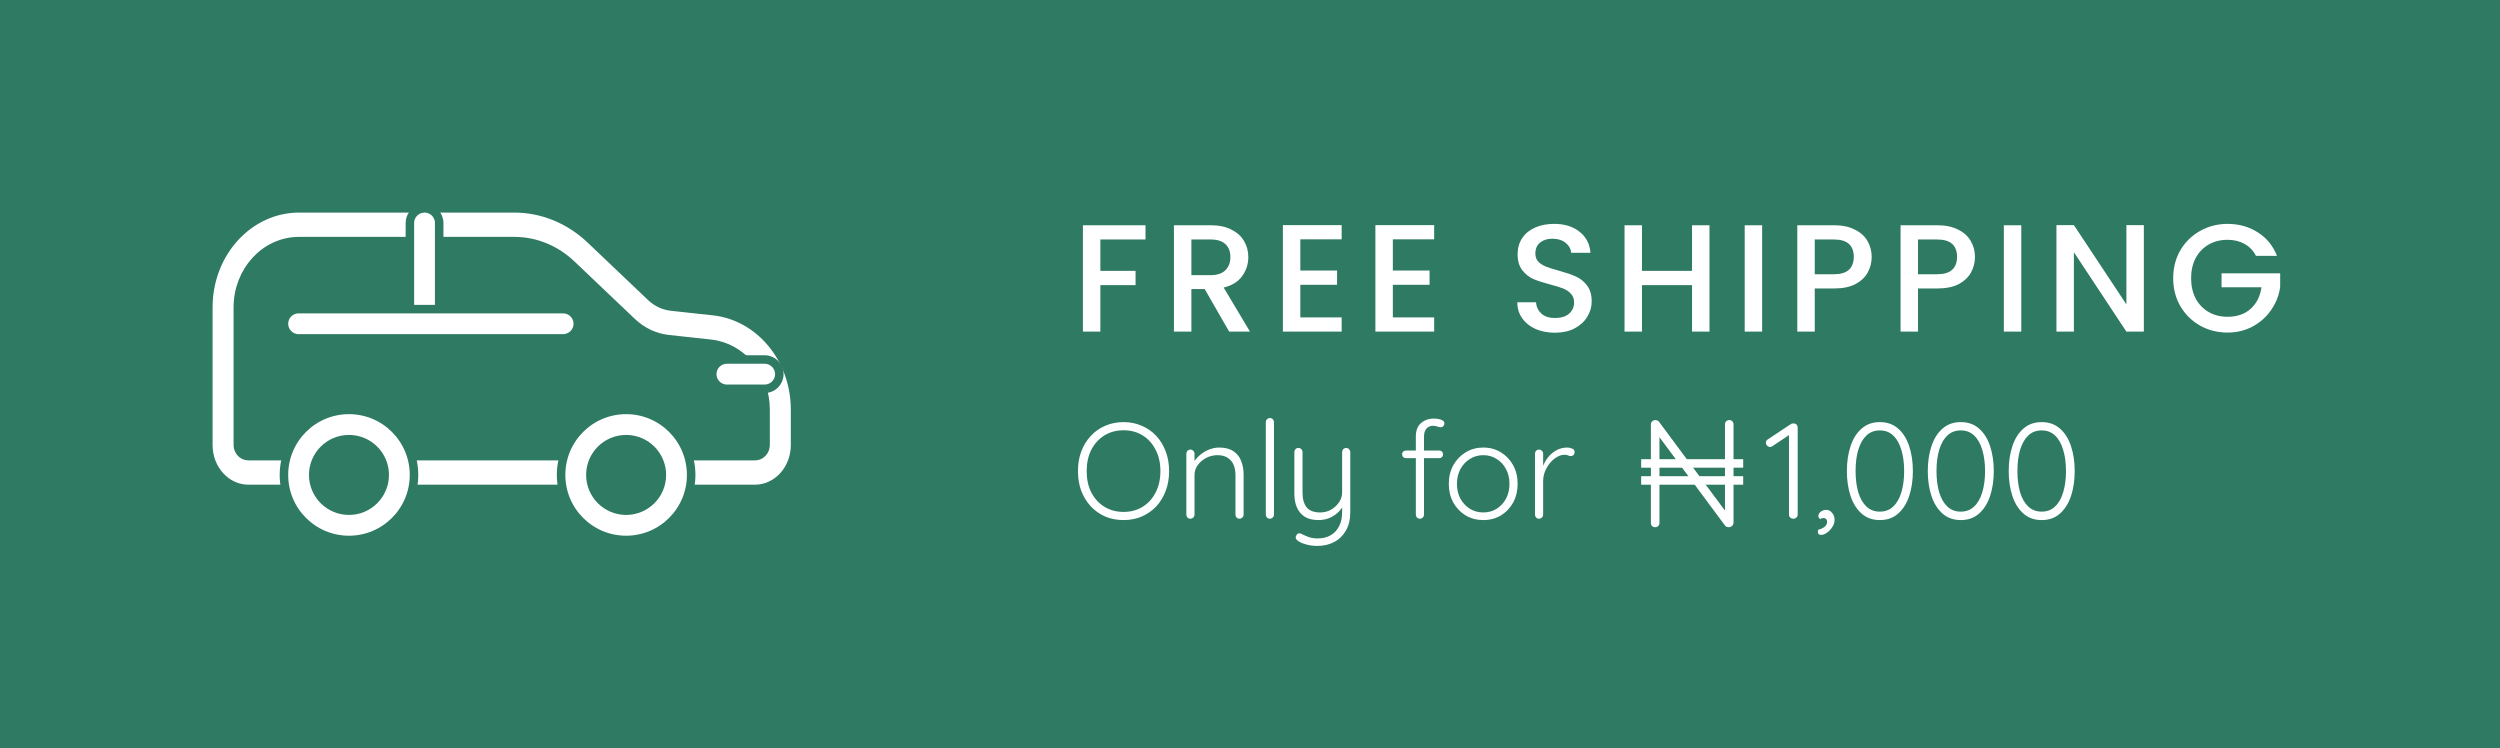 <svg width="294" height="88" viewBox="0 0 294 88" fill="none" xmlns="http://www.w3.org/2000/svg">
<rect width="294" height="88" fill="#2E7A62"/>
<path d="M134.712 26.49V28.164H129.402V31.854H133.542V33.528H129.402V39H127.35V26.49H134.712ZM144.552 39L141.672 33.996H140.106V39H138.054V26.49H142.374C143.334 26.49 144.144 26.658 144.804 26.994C145.476 27.33 145.974 27.78 146.298 28.344C146.634 28.908 146.802 29.538 146.802 30.234C146.802 31.05 146.562 31.794 146.082 32.466C145.614 33.126 144.888 33.576 143.904 33.816L147 39H144.552ZM140.106 32.358H142.374C143.142 32.358 143.718 32.166 144.102 31.782C144.498 31.398 144.696 30.882 144.696 30.234C144.696 29.586 144.504 29.082 144.12 28.722C143.736 28.35 143.154 28.164 142.374 28.164H140.106V32.358ZM152.919 28.146V31.818H157.239V33.492H152.919V37.326H157.779V39H150.867V26.472H157.779V28.146H152.919ZM163.798 28.146V31.818H168.118V33.492H163.798V37.326H168.658V39H161.746V26.472H168.658V28.146H163.798ZM182.863 39.126C182.023 39.126 181.267 38.982 180.595 38.694C179.923 38.394 179.395 37.974 179.011 37.434C178.627 36.894 178.435 36.264 178.435 35.544H180.631C180.679 36.084 180.889 36.528 181.261 36.876C181.645 37.224 182.179 37.398 182.863 37.398C183.571 37.398 184.123 37.23 184.519 36.894C184.915 36.546 185.113 36.102 185.113 35.562C185.113 35.142 184.987 34.8 184.735 34.536C184.495 34.272 184.189 34.068 183.817 33.924C183.457 33.78 182.953 33.624 182.305 33.456C181.489 33.24 180.823 33.024 180.307 32.808C179.803 32.58 179.371 32.232 179.011 31.764C178.651 31.296 178.471 30.672 178.471 29.892C178.471 29.172 178.651 28.542 179.011 28.002C179.371 27.462 179.875 27.048 180.523 26.76C181.171 26.472 181.921 26.328 182.773 26.328C183.985 26.328 184.975 26.634 185.743 27.246C186.523 27.846 186.955 28.674 187.039 29.73H184.771C184.735 29.274 184.519 28.884 184.123 28.56C183.727 28.236 183.205 28.074 182.557 28.074C181.969 28.074 181.489 28.224 181.117 28.524C180.745 28.824 180.559 29.256 180.559 29.82C180.559 30.204 180.673 30.522 180.901 30.774C181.141 31.014 181.441 31.206 181.801 31.35C182.161 31.494 182.653 31.65 183.277 31.818C184.105 32.046 184.777 32.274 185.293 32.502C185.821 32.73 186.265 33.084 186.625 33.564C186.997 34.032 187.183 34.662 187.183 35.454C187.183 36.09 187.009 36.69 186.661 37.254C186.325 37.818 185.827 38.274 185.167 38.622C184.519 38.958 183.751 39.126 182.863 39.126ZM201.035 26.49V39H198.983V33.528H193.097V39H191.045V26.49H193.097V31.854H198.983V26.49H201.035ZM207.228 26.49V39H205.176V26.49H207.228ZM220.11 30.216C220.11 30.852 219.96 31.452 219.66 32.016C219.36 32.58 218.88 33.042 218.22 33.402C217.56 33.75 216.714 33.924 215.682 33.924H213.414V39H211.362V26.49H215.682C216.642 26.49 217.452 26.658 218.112 26.994C218.784 27.318 219.282 27.762 219.606 28.326C219.942 28.89 220.11 29.52 220.11 30.216ZM215.682 32.25C216.462 32.25 217.044 32.076 217.428 31.728C217.812 31.368 218.004 30.864 218.004 30.216C218.004 28.848 217.23 28.164 215.682 28.164H213.414V32.25H215.682ZM232.255 30.216C232.255 30.852 232.105 31.452 231.805 32.016C231.505 32.58 231.025 33.042 230.365 33.402C229.705 33.75 228.859 33.924 227.827 33.924H225.559V39H223.507V26.49H227.827C228.787 26.49 229.597 26.658 230.257 26.994C230.929 27.318 231.427 27.762 231.751 28.326C232.087 28.89 232.255 29.52 232.255 30.216ZM227.827 32.25C228.607 32.25 229.189 32.076 229.573 31.728C229.957 31.368 230.149 30.864 230.149 30.216C230.149 28.848 229.375 28.164 227.827 28.164H225.559V32.25H227.827ZM237.704 26.49V39H235.652V26.49H237.704ZM252.116 39H250.064L243.89 29.658V39H241.838V26.472H243.89L250.064 35.796V26.472H252.116V39ZM265.305 30.09C264.981 29.466 264.531 28.998 263.955 28.686C263.379 28.362 262.713 28.2 261.957 28.2C261.129 28.2 260.391 28.386 259.743 28.758C259.095 29.13 258.585 29.658 258.213 30.342C257.853 31.026 257.673 31.818 257.673 32.718C257.673 33.618 257.853 34.416 258.213 35.112C258.585 35.796 259.095 36.324 259.743 36.696C260.391 37.068 261.129 37.254 261.957 37.254C263.073 37.254 263.979 36.942 264.675 36.318C265.371 35.694 265.797 34.848 265.953 33.78H261.255V32.142H268.149V33.744C268.017 34.716 267.669 35.61 267.105 36.426C266.553 37.242 265.827 37.896 264.927 38.388C264.039 38.868 263.049 39.108 261.957 39.108C260.781 39.108 259.707 38.838 258.735 38.298C257.763 37.746 256.989 36.984 256.413 36.012C255.849 35.04 255.567 33.942 255.567 32.718C255.567 31.494 255.849 30.396 256.413 29.424C256.989 28.452 257.763 27.696 258.735 27.156C259.719 26.604 260.793 26.328 261.957 26.328C263.289 26.328 264.471 26.658 265.503 27.318C266.547 27.966 267.303 28.89 267.771 30.09H265.305Z" fill="white"/>
<path d="M137.488 55.4C137.488 56.243 137.355 57.016 137.088 57.72C136.832 58.413 136.464 59.021 135.984 59.544C135.504 60.056 134.933 60.456 134.272 60.744C133.621 61.021 132.907 61.16 132.128 61.16C131.349 61.16 130.629 61.021 129.968 60.744C129.317 60.456 128.752 60.056 128.272 59.544C127.792 59.021 127.419 58.413 127.152 57.72C126.896 57.016 126.768 56.243 126.768 55.4C126.768 54.557 126.896 53.789 127.152 53.096C127.419 52.392 127.792 51.784 128.272 51.272C128.752 50.749 129.317 50.349 129.968 50.072C130.629 49.784 131.349 49.64 132.128 49.64C132.907 49.64 133.621 49.784 134.272 50.072C134.933 50.349 135.504 50.749 135.984 51.272C136.464 51.784 136.832 52.392 137.088 53.096C137.355 53.789 137.488 54.557 137.488 55.4ZM136.464 55.4C136.464 54.451 136.277 53.619 135.904 52.904C135.541 52.179 135.035 51.613 134.384 51.208C133.733 50.803 132.981 50.6 132.128 50.6C131.285 50.6 130.533 50.803 129.872 51.208C129.221 51.613 128.709 52.179 128.336 52.904C127.973 53.619 127.792 54.451 127.792 55.4C127.792 56.349 127.973 57.187 128.336 57.912C128.709 58.627 129.221 59.187 129.872 59.592C130.533 59.997 131.285 60.2 132.128 60.2C132.981 60.2 133.733 59.997 134.384 59.592C135.035 59.187 135.541 58.627 135.904 57.912C136.277 57.187 136.464 56.349 136.464 55.4ZM143.37 52.632C144.074 52.632 144.634 52.776 145.05 53.064C145.477 53.341 145.781 53.725 145.962 54.216C146.154 54.696 146.25 55.229 146.25 55.816V60.52C146.25 60.648 146.202 60.76 146.106 60.856C146.01 60.952 145.898 61 145.77 61C145.621 61 145.503 60.952 145.418 60.856C145.333 60.76 145.29 60.648 145.29 60.52V55.864C145.29 55.437 145.221 55.048 145.082 54.696C144.943 54.344 144.714 54.061 144.394 53.848C144.085 53.635 143.674 53.528 143.162 53.528C142.703 53.528 142.266 53.635 141.85 53.848C141.445 54.061 141.114 54.344 140.858 54.696C140.602 55.048 140.474 55.437 140.474 55.864V60.52C140.474 60.648 140.426 60.76 140.33 60.856C140.234 60.952 140.122 61 139.994 61C139.845 61 139.727 60.952 139.642 60.856C139.557 60.76 139.514 60.648 139.514 60.52V53.352C139.514 53.224 139.557 53.112 139.642 53.016C139.738 52.92 139.855 52.872 139.994 52.872C140.133 52.872 140.245 52.92 140.33 53.016C140.426 53.112 140.474 53.224 140.474 53.352V54.696L140.106 55.272C140.127 54.931 140.234 54.605 140.426 54.296C140.629 53.976 140.885 53.693 141.194 53.448C141.503 53.192 141.845 52.995 142.218 52.856C142.602 52.707 142.986 52.632 143.37 52.632ZM149.82 60.52C149.82 60.648 149.772 60.76 149.676 60.856C149.58 60.952 149.468 61 149.34 61C149.201 61 149.084 60.952 148.988 60.856C148.903 60.76 148.86 60.648 148.86 60.52V49.64C148.86 49.512 148.908 49.4 149.004 49.304C149.1 49.208 149.212 49.16 149.34 49.16C149.479 49.16 149.591 49.208 149.676 49.304C149.772 49.4 149.82 49.512 149.82 49.64V60.52ZM158.313 52.68C158.452 52.68 158.564 52.728 158.649 52.824C158.745 52.92 158.793 53.032 158.793 53.16V60.216C158.793 61.08 158.622 61.805 158.281 62.392C157.94 62.989 157.481 63.437 156.905 63.736C156.329 64.045 155.673 64.2 154.937 64.2C154.478 64.2 154.052 64.147 153.657 64.04C153.273 63.944 152.958 63.816 152.713 63.656C152.585 63.581 152.489 63.491 152.425 63.384C152.361 63.277 152.356 63.165 152.409 63.048C152.462 62.899 152.542 62.797 152.649 62.744C152.766 62.701 152.884 62.707 153.001 62.76C153.182 62.856 153.444 62.973 153.785 63.112C154.126 63.251 154.516 63.32 154.953 63.32C155.54 63.32 156.046 63.197 156.473 62.952C156.91 62.707 157.246 62.349 157.481 61.88C157.716 61.421 157.833 60.872 157.833 60.232V59.08L157.945 59.464C157.785 59.795 157.556 60.088 157.257 60.344C156.969 60.6 156.633 60.803 156.249 60.952C155.876 61.091 155.476 61.16 155.049 61.16C154.409 61.16 153.876 61.032 153.449 60.776C153.033 60.509 152.724 60.147 152.521 59.688C152.318 59.229 152.217 58.691 152.217 58.072V53.16C152.217 53.032 152.26 52.92 152.345 52.824C152.43 52.728 152.548 52.68 152.697 52.68C152.836 52.68 152.948 52.728 153.033 52.824C153.129 52.92 153.177 53.032 153.177 53.16V57.928C153.177 58.675 153.337 59.251 153.657 59.656C153.988 60.061 154.521 60.264 155.257 60.264C155.716 60.264 156.137 60.157 156.521 59.944C156.905 59.72 157.22 59.432 157.465 59.08C157.71 58.717 157.833 58.333 157.833 57.928V53.16C157.833 53.032 157.876 52.92 157.961 52.824C158.057 52.728 158.174 52.68 158.313 52.68ZM168.646 49.224C168.806 49.224 168.977 49.24 169.158 49.272C169.35 49.304 169.515 49.363 169.654 49.448C169.793 49.523 169.862 49.64 169.862 49.8C169.862 49.917 169.819 50.024 169.734 50.12C169.649 50.205 169.553 50.248 169.446 50.248C169.339 50.248 169.206 50.221 169.046 50.168C168.886 50.104 168.715 50.072 168.534 50.072C168.31 50.072 168.118 50.125 167.958 50.232C167.798 50.328 167.675 50.472 167.59 50.664C167.505 50.845 167.462 51.069 167.462 51.336V60.52C167.462 60.648 167.414 60.76 167.318 60.856C167.233 60.952 167.121 61 166.982 61C166.843 61 166.726 60.952 166.63 60.856C166.545 60.76 166.502 60.648 166.502 60.52V51.336C166.502 50.653 166.699 50.131 167.094 49.768C167.499 49.405 168.017 49.224 168.646 49.224ZM169.254 52.984C169.382 52.984 169.489 53.027 169.574 53.112C169.659 53.197 169.702 53.304 169.702 53.432C169.702 53.56 169.659 53.667 169.574 53.752C169.489 53.837 169.382 53.88 169.254 53.88H165.334C165.217 53.88 165.11 53.837 165.014 53.752C164.929 53.656 164.886 53.549 164.886 53.432C164.886 53.293 164.929 53.187 165.014 53.112C165.11 53.027 165.217 52.984 165.334 52.984H169.254ZM178.474 56.904C178.474 57.715 178.298 58.445 177.946 59.096C177.594 59.736 177.114 60.243 176.506 60.616C175.898 60.979 175.204 61.16 174.426 61.16C173.668 61.16 172.98 60.979 172.362 60.616C171.754 60.243 171.268 59.736 170.906 59.096C170.554 58.445 170.378 57.715 170.378 56.904C170.378 56.083 170.554 55.352 170.906 54.712C171.268 54.072 171.754 53.565 172.362 53.192C172.98 52.819 173.668 52.632 174.426 52.632C175.204 52.632 175.898 52.819 176.506 53.192C177.114 53.565 177.594 54.072 177.946 54.712C178.298 55.352 178.474 56.083 178.474 56.904ZM177.514 56.904C177.514 56.253 177.38 55.677 177.114 55.176C176.847 54.664 176.479 54.264 176.01 53.976C175.551 53.677 175.023 53.528 174.426 53.528C173.85 53.528 173.327 53.677 172.858 53.976C172.388 54.264 172.015 54.664 171.738 55.176C171.471 55.677 171.338 56.253 171.338 56.904C171.338 57.555 171.471 58.131 171.738 58.632C172.015 59.133 172.388 59.533 172.858 59.832C173.327 60.12 173.85 60.264 174.426 60.264C175.023 60.264 175.551 60.12 176.01 59.832C176.479 59.533 176.847 59.133 177.114 58.632C177.38 58.131 177.514 57.555 177.514 56.904ZM180.994 61C180.845 61 180.727 60.952 180.642 60.856C180.557 60.76 180.514 60.648 180.514 60.52V53.352C180.514 53.224 180.557 53.112 180.642 53.016C180.738 52.92 180.855 52.872 180.994 52.872C181.133 52.872 181.245 52.92 181.33 53.016C181.426 53.112 181.474 53.224 181.474 53.352V55.752L181.234 55.8C181.266 55.427 181.357 55.059 181.506 54.696C181.666 54.323 181.879 53.981 182.146 53.672C182.413 53.363 182.727 53.112 183.09 52.92C183.463 52.728 183.879 52.632 184.338 52.632C184.53 52.632 184.717 52.675 184.898 52.76C185.079 52.835 185.17 52.963 185.17 53.144C185.17 53.304 185.127 53.427 185.042 53.512C184.957 53.597 184.855 53.64 184.738 53.64C184.642 53.64 184.535 53.613 184.418 53.56C184.311 53.507 184.167 53.48 183.986 53.48C183.687 53.48 183.389 53.571 183.09 53.752C182.791 53.923 182.519 54.157 182.274 54.456C182.029 54.755 181.831 55.091 181.682 55.464C181.543 55.827 181.474 56.195 181.474 56.568V60.52C181.474 60.648 181.426 60.76 181.33 60.856C181.234 60.952 181.122 61 180.994 61ZM210.897 61C210.748 61 210.625 60.952 210.529 60.856C210.433 60.76 210.385 60.648 210.385 60.52V50.888L210.561 51.048L208.433 52.472C208.348 52.536 208.257 52.568 208.161 52.568C208.033 52.568 207.916 52.515 207.809 52.408C207.713 52.301 207.665 52.184 207.665 52.056C207.665 51.885 207.751 51.752 207.921 51.656L210.593 49.88C210.657 49.837 210.721 49.811 210.785 49.8C210.86 49.789 210.924 49.789 210.977 49.8C211.116 49.811 211.223 49.864 211.297 49.96C211.372 50.045 211.409 50.152 211.409 50.28V60.52C211.409 60.648 211.361 60.76 211.265 60.856C211.169 60.952 211.047 61 210.897 61ZM215.747 61.128C215.747 61.416 215.662 61.693 215.491 61.96C215.32 62.237 215.112 62.461 214.867 62.632C214.622 62.813 214.382 62.904 214.147 62.904C214.062 62.904 213.976 62.877 213.891 62.824C213.816 62.771 213.779 62.669 213.779 62.52C213.779 62.371 213.827 62.285 213.923 62.264C214.03 62.253 214.158 62.205 214.307 62.12C214.488 62.035 214.627 61.928 214.723 61.8C214.819 61.672 214.867 61.523 214.867 61.352C214.867 61.213 214.824 61.107 214.739 61.032C214.664 60.957 214.574 60.92 214.467 60.92C214.392 60.92 214.318 60.931 214.243 60.952C214.168 60.973 214.099 61.005 214.035 61.048C213.982 60.995 213.934 60.936 213.891 60.872C213.848 60.808 213.832 60.728 213.843 60.632C213.864 60.451 213.96 60.296 214.131 60.168C214.312 60.029 214.52 59.96 214.755 59.96C215.043 59.96 215.278 60.077 215.459 60.312C215.651 60.547 215.747 60.819 215.747 61.128ZM221.065 61.16C220.211 61.16 219.497 60.904 218.921 60.392C218.345 59.88 217.913 59.192 217.625 58.328C217.337 57.453 217.193 56.477 217.193 55.4C217.193 54.312 217.337 53.336 217.625 52.472C217.913 51.597 218.345 50.909 218.921 50.408C219.497 49.896 220.211 49.64 221.065 49.64C221.939 49.64 222.659 49.896 223.225 50.408C223.801 50.909 224.233 51.597 224.521 52.472C224.809 53.336 224.953 54.312 224.953 55.4C224.953 56.477 224.809 57.453 224.521 58.328C224.233 59.192 223.801 59.88 223.225 60.392C222.659 60.904 221.939 61.16 221.065 61.16ZM221.065 60.168C221.694 60.168 222.217 59.971 222.633 59.576C223.059 59.181 223.379 58.627 223.593 57.912C223.817 57.187 223.929 56.349 223.929 55.4C223.929 54.44 223.817 53.603 223.593 52.888C223.379 52.163 223.059 51.603 222.633 51.208C222.217 50.813 221.694 50.616 221.065 50.616C220.446 50.616 219.923 50.813 219.497 51.208C219.081 51.603 218.761 52.163 218.537 52.888C218.323 53.603 218.217 54.44 218.217 55.4C218.217 56.349 218.323 57.187 218.537 57.912C218.761 58.627 219.081 59.181 219.497 59.576C219.923 59.971 220.446 60.168 221.065 60.168ZM230.58 61.16C229.727 61.16 229.012 60.904 228.436 60.392C227.86 59.88 227.428 59.192 227.14 58.328C226.852 57.453 226.708 56.477 226.708 55.4C226.708 54.312 226.852 53.336 227.14 52.472C227.428 51.597 227.86 50.909 228.436 50.408C229.012 49.896 229.727 49.64 230.58 49.64C231.455 49.64 232.175 49.896 232.74 50.408C233.316 50.909 233.748 51.597 234.036 52.472C234.324 53.336 234.468 54.312 234.468 55.4C234.468 56.477 234.324 57.453 234.036 58.328C233.748 59.192 233.316 59.88 232.74 60.392C232.175 60.904 231.455 61.16 230.58 61.16ZM230.58 60.168C231.209 60.168 231.732 59.971 232.148 59.576C232.575 59.181 232.895 58.627 233.108 57.912C233.332 57.187 233.444 56.349 233.444 55.4C233.444 54.44 233.332 53.603 233.108 52.888C232.895 52.163 232.575 51.603 232.148 51.208C231.732 50.813 231.209 50.616 230.58 50.616C229.961 50.616 229.439 50.813 229.012 51.208C228.596 51.603 228.276 52.163 228.052 52.888C227.839 53.603 227.732 54.44 227.732 55.4C227.732 56.349 227.839 57.187 228.052 57.912C228.276 58.627 228.596 59.181 229.012 59.576C229.439 59.971 229.961 60.168 230.58 60.168ZM240.096 61.16C239.242 61.16 238.528 60.904 237.952 60.392C237.376 59.88 236.944 59.192 236.656 58.328C236.368 57.453 236.224 56.477 236.224 55.4C236.224 54.312 236.368 53.336 236.656 52.472C236.944 51.597 237.376 50.909 237.952 50.408C238.528 49.896 239.242 49.64 240.096 49.64C240.97 49.64 241.69 49.896 242.256 50.408C242.832 50.909 243.264 51.597 243.552 52.472C243.84 53.336 243.984 54.312 243.984 55.4C243.984 56.477 243.84 57.453 243.552 58.328C243.264 59.192 242.832 59.88 242.256 60.392C241.69 60.904 240.97 61.16 240.096 61.16ZM240.096 60.168C240.725 60.168 241.248 59.971 241.664 59.576C242.09 59.181 242.41 58.627 242.624 57.912C242.848 57.187 242.96 56.349 242.96 55.4C242.96 54.44 242.848 53.603 242.624 52.888C242.41 52.163 242.09 51.603 241.664 51.208C241.248 50.813 240.725 50.616 240.096 50.616C239.477 50.616 238.954 50.813 238.528 51.208C238.112 51.603 237.792 52.163 237.568 52.888C237.354 53.603 237.248 54.44 237.248 55.4C237.248 56.349 237.354 57.187 237.568 57.912C237.792 58.627 238.112 59.181 238.528 59.576C238.954 59.971 239.477 60.168 240.096 60.168Z" fill="white"/>
<path d="M203.36 49.4C203.516 49.4 203.636 49.448 203.72 49.544C203.816 49.64 203.864 49.76 203.864 49.904V61.424C203.864 61.604 203.804 61.748 203.684 61.856C203.576 61.952 203.45 62 203.306 62C203.234 62 203.156 61.988 203.072 61.964C202.988 61.928 202.922 61.88 202.874 61.82L194.846 51.002L195.152 50.84V61.514C195.152 61.646 195.104 61.76 195.008 61.856C194.912 61.952 194.792 62 194.648 62C194.492 62 194.366 61.952 194.27 61.856C194.186 61.76 194.144 61.646 194.144 61.514V49.94C194.144 49.76 194.198 49.628 194.306 49.544C194.414 49.448 194.534 49.4 194.666 49.4C194.738 49.4 194.816 49.418 194.9 49.454C194.984 49.478 195.05 49.526 195.098 49.598L203.036 60.29L202.856 60.614V49.904C202.856 49.76 202.904 49.64 203 49.544C203.108 49.448 203.228 49.4 203.36 49.4Z" fill="white"/>
<path d="M193 54H205V55H193V54Z" fill="white"/>
<path d="M193 56H205V57H193V56Z" fill="white"/>
<path d="M78.6 39.887L78.6 39.887C77.018 39.715 75.518 39.011 74.312 37.863L67.2 31.099C65.347 29.335 62.959 28.357 60.481 28.357H35.17C31.154 28.357 27.968 31.883 27.968 36.143V52.333C27.968 53.017 28.487 53.643 29.213 53.643H35.17C36.089 53.643 36.904 54.466 36.904 55.571C36.904 56.677 36.089 57.5 35.17 57.5H29.213C26.648 57.5 24.5 55.227 24.5 52.333V36.143C24.5 29.673 29.316 24.5 35.17 24.5H60.481C63.774 24.5 66.963 25.799 69.453 28.168L76.565 34.932C77.224 35.559 78.053 35.953 78.937 36.049L83.887 36.587C89.311 37.176 93.5 42.155 93.5 48.172V52.333C93.5 55.227 91.352 57.5 88.787 57.5H79.851C78.932 57.5 78.117 56.677 78.117 55.571C78.117 54.466 78.932 53.643 79.851 53.643H88.787C89.513 53.643 90.032 53.017 90.032 52.333V48.172C90.032 44.208 87.263 40.829 83.551 40.425L78.6 39.887ZM45.351 55.571C45.351 54.466 46.166 53.643 47.085 53.643H67.936C68.855 53.643 69.67 54.466 69.67 55.571C69.67 56.677 68.855 57.5 67.936 57.5H47.085C46.166 57.5 45.351 56.677 45.351 55.571Z" fill="white" stroke="#2E7A62"/>
<path d="M41.039 51.648C38.717 51.648 36.835 53.53 36.835 55.852C36.835 58.173 38.717 60.056 41.039 60.056C43.36 60.056 45.242 58.173 45.242 55.852C45.242 53.53 43.36 51.648 41.039 51.648ZM33.391 55.852C33.391 51.628 36.815 48.204 41.039 48.204C45.263 48.204 48.687 51.628 48.687 55.852C48.687 60.076 45.263 63.5 41.039 63.5C36.815 63.5 33.391 60.076 33.391 55.852Z" fill="white" stroke="#2E7A62"/>
<path d="M73.632 51.648C71.311 51.648 69.429 53.53 69.429 55.852C69.429 58.173 71.311 60.056 73.632 60.056C75.954 60.056 77.836 58.173 77.836 55.852C77.836 53.53 75.954 51.648 73.632 51.648ZM65.984 55.852C65.984 51.628 69.409 48.204 73.632 48.204C77.856 48.204 81.281 51.628 81.281 55.852C81.281 60.076 77.856 63.5 73.632 63.5C69.409 63.5 65.984 60.076 65.984 55.852Z" fill="white" stroke="#2E7A62"/>
<path d="M83.758 44C83.758 43.049 84.529 42.278 85.48 42.278H89.924C90.876 42.278 91.647 43.049 91.647 44C91.647 44.951 90.876 45.722 89.924 45.722H85.48C84.529 45.722 83.758 44.951 83.758 44Z" fill="white" stroke="#2E7A62"/>
<path d="M49.925 24.5C50.877 24.5 51.648 25.271 51.648 26.222V38.074C51.648 39.025 50.877 39.796 49.925 39.796C48.974 39.796 48.203 39.025 48.203 38.074V26.222C48.203 25.271 48.974 24.5 49.925 24.5Z" fill="white" stroke="#2E7A62"/>
<path d="M33.391 38.074C33.391 37.123 34.162 36.352 35.113 36.352H66.224C67.175 36.352 67.946 37.123 67.946 38.074C67.946 39.025 67.175 39.796 66.224 39.796H35.113C34.162 39.796 33.391 39.025 33.391 38.074Z" fill="white" stroke="#2E7A62"/>
</svg>
